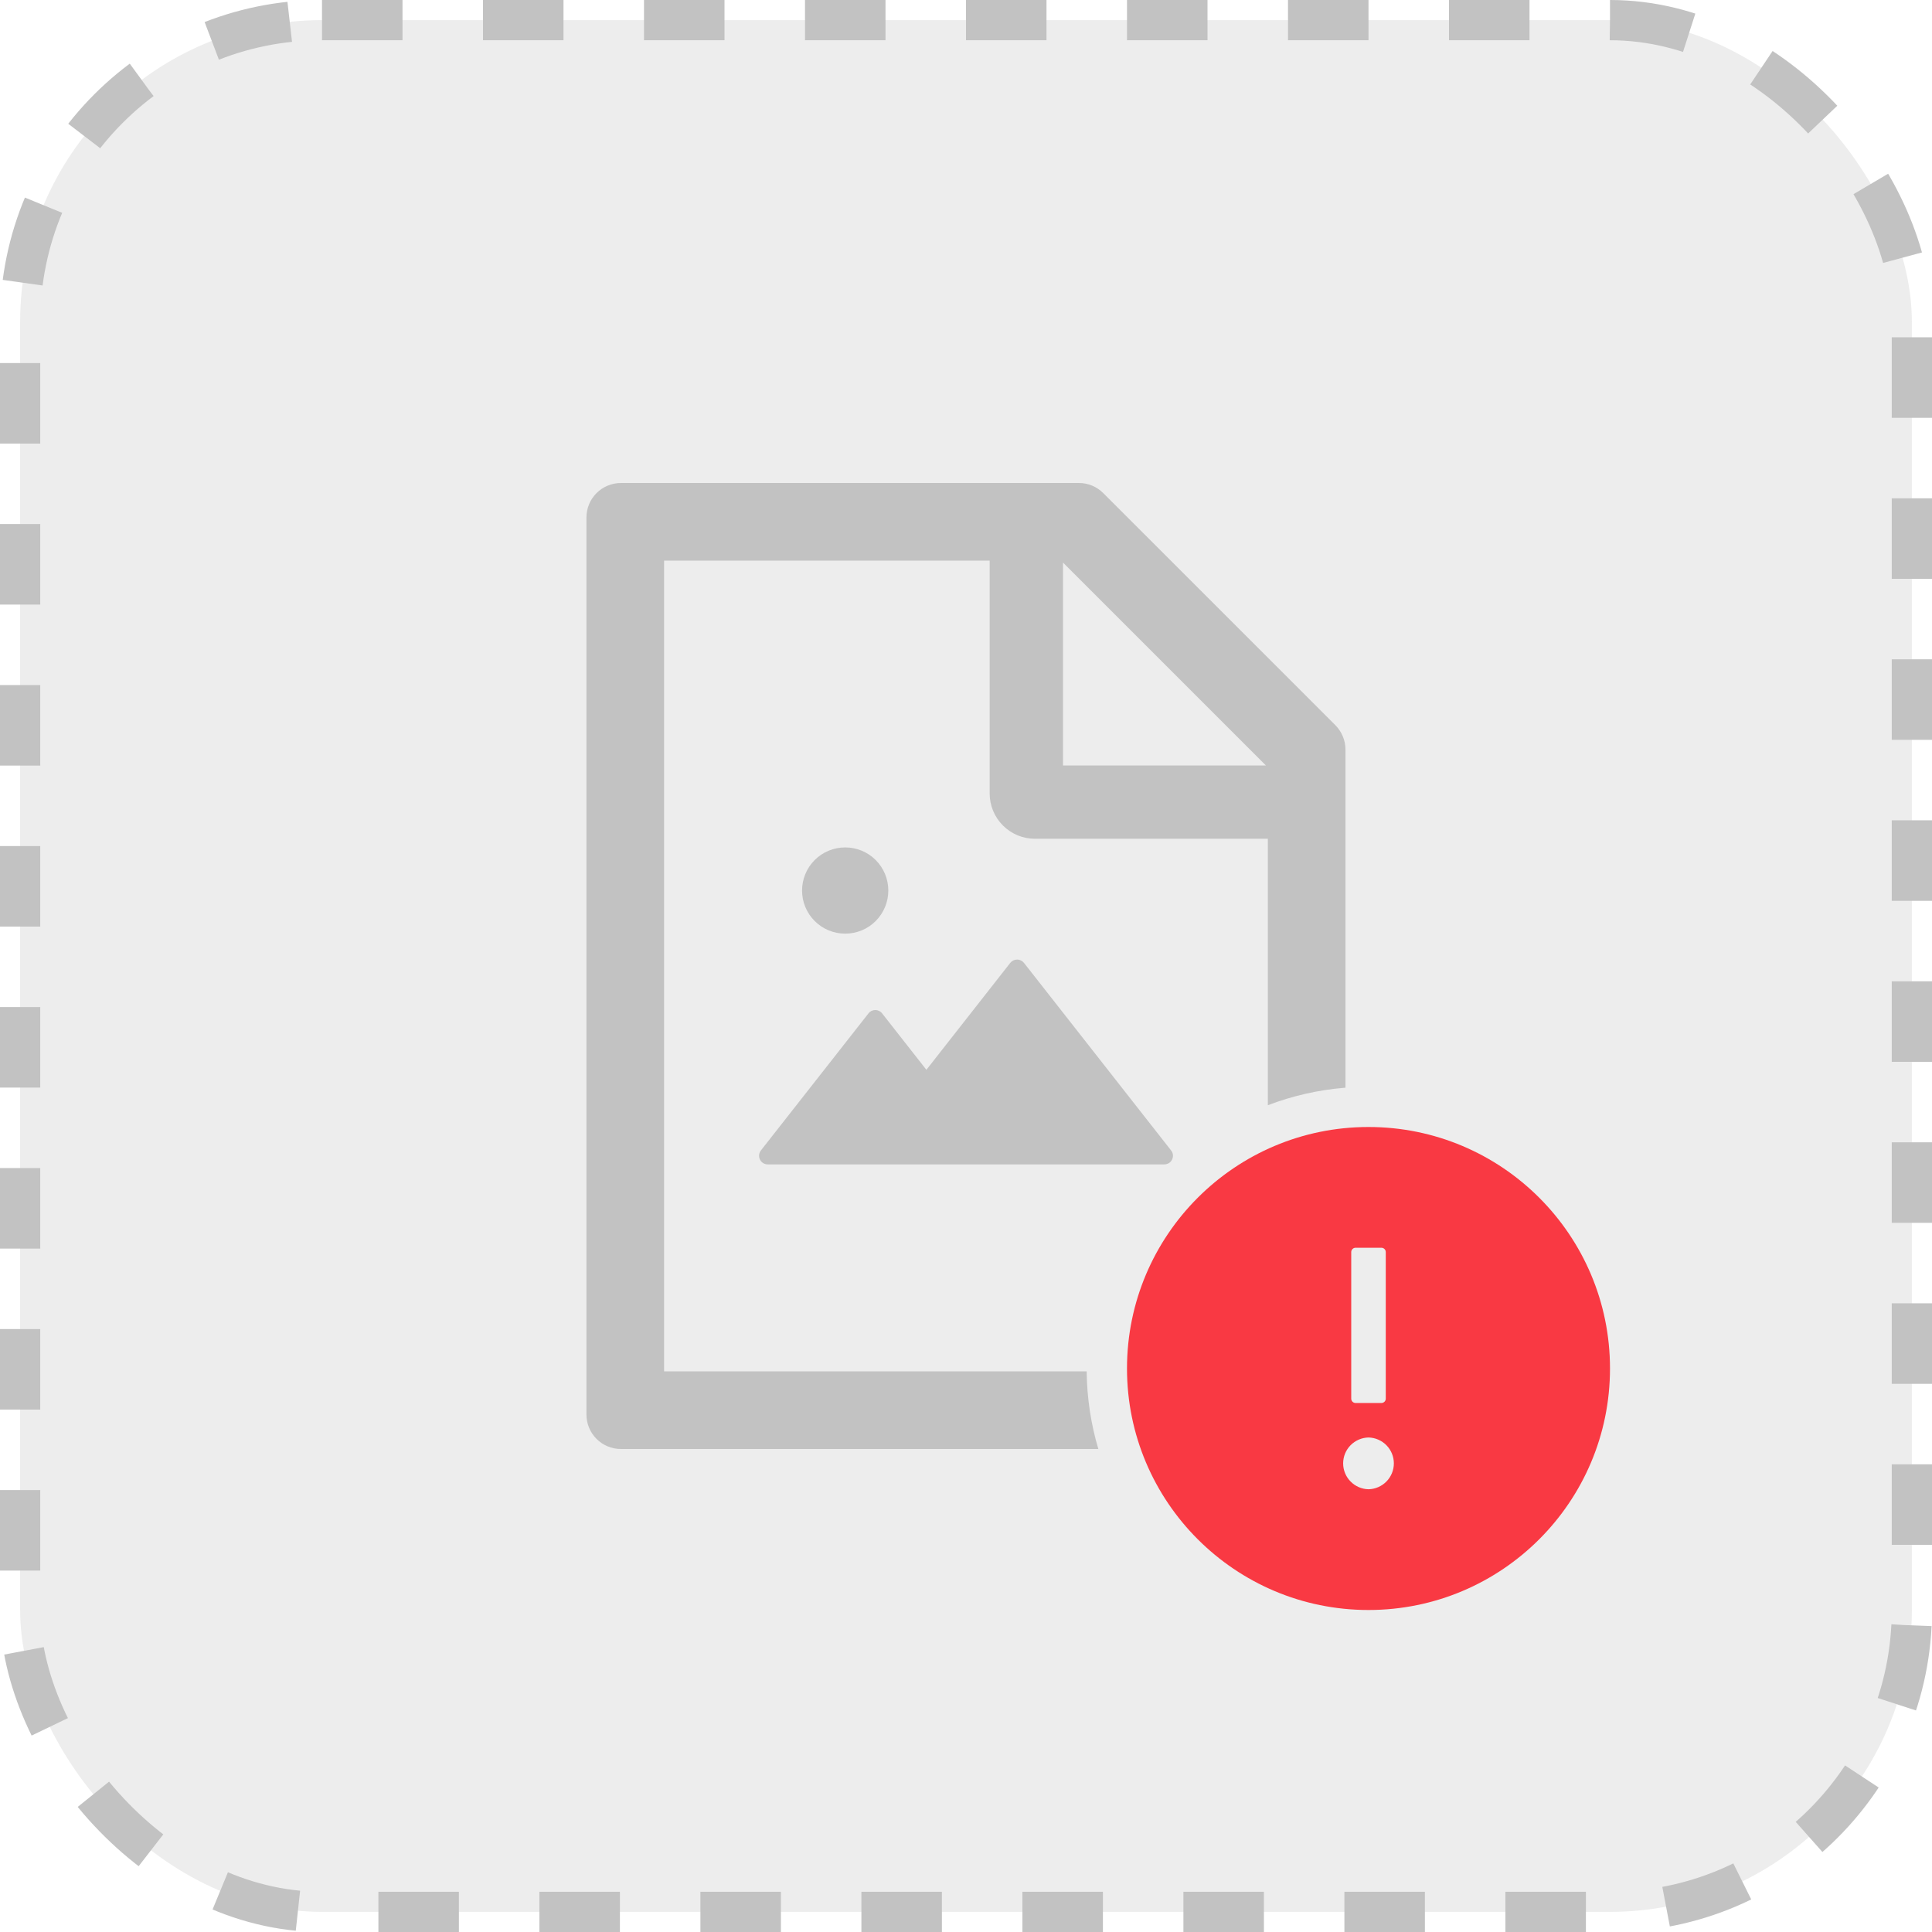 <svg width="48" height="48" viewBox="0 0 48 48" fill="none" xmlns="http://www.w3.org/2000/svg">
<rect x="0.5" y="0.5" width="47" height="47" rx="7.5" fill="#C2C2C2" fill-opacity="0.3" stroke="#C2C2C2" stroke-dasharray="2 2"/>
<path fill-rule="evenodd" clip-rule="evenodd" d="M23.016 26.579L25.1 23.922C25.12 23.897 25.146 23.876 25.175 23.862C25.205 23.848 25.237 23.84 25.27 23.84C25.303 23.84 25.335 23.848 25.364 23.862C25.394 23.876 25.42 23.897 25.44 23.922L29.096 28.583C29.206 28.722 29.107 28.929 28.927 28.929H19.073C19.033 28.929 18.994 28.918 18.959 28.896C18.925 28.875 18.898 28.845 18.881 28.809C18.863 28.773 18.856 28.732 18.86 28.692C18.864 28.652 18.88 28.615 18.904 28.583L21.578 25.176C21.598 25.15 21.623 25.13 21.652 25.115C21.682 25.101 21.714 25.094 21.746 25.094C21.779 25.094 21.811 25.101 21.84 25.115C21.869 25.13 21.895 25.15 21.915 25.176L23.016 26.579ZM20.241 22.883C20.04 22.682 19.927 22.409 19.927 22.125C19.927 21.841 20.04 21.568 20.241 21.367C20.442 21.166 20.715 21.054 20.999 21.054C21.283 21.054 21.556 21.166 21.756 21.367C21.957 21.568 22.07 21.841 22.07 22.125C22.07 22.409 21.957 22.682 21.756 22.883C21.556 23.084 21.283 23.196 20.999 23.196C20.715 23.196 20.442 23.084 20.241 22.883ZM27.411 12.252L33.176 18.016C33.336 18.177 33.428 18.396 33.428 18.624V27.023C32.753 27.077 32.106 27.227 31.499 27.459V20.839H25.713C25.415 20.839 25.129 20.721 24.918 20.51C24.707 20.299 24.588 20.013 24.588 19.714V13.929H16.499V34.071H26.998C27.005 34.741 27.106 35.388 27.288 36H15.428C14.953 36 14.57 35.617 14.57 35.143V12.857C14.57 12.383 14.953 12 15.428 12H26.806C27.034 12 27.251 12.091 27.411 12.252ZM26.41 19.018H31.451L26.41 13.977V19.018Z" fill="#C2C2C2"/>
<g clip-path="url(#clip0_6807_4831)">
<path d="M34 28C30.687 28 28 30.687 28 34C28 37.313 30.687 40 34 40C37.313 40 40 37.313 40 34C40 30.687 37.313 28 34 28ZM33.571 31.107C33.571 31.048 33.62 31 33.679 31H34.321C34.38 31 34.429 31.048 34.429 31.107V34.75C34.429 34.809 34.38 34.857 34.321 34.857H33.679C33.62 34.857 33.571 34.809 33.571 34.75V31.107ZM34 37C33.832 36.997 33.672 36.927 33.554 36.807C33.436 36.687 33.37 36.525 33.37 36.357C33.37 36.189 33.436 36.027 33.554 35.907C33.672 35.787 33.832 35.718 34 35.714C34.168 35.718 34.328 35.787 34.446 35.907C34.564 36.027 34.63 36.189 34.63 36.357C34.63 36.525 34.564 36.687 34.446 36.807C34.328 36.927 34.168 36.997 34 37Z" fill="#F93943"/>
</g>
<defs>
<clipPath id="clip0_6807_4831">
<rect width="12" height="12" fill="white" transform="translate(28 28)"/>
</clipPath>
</defs>
</svg>
